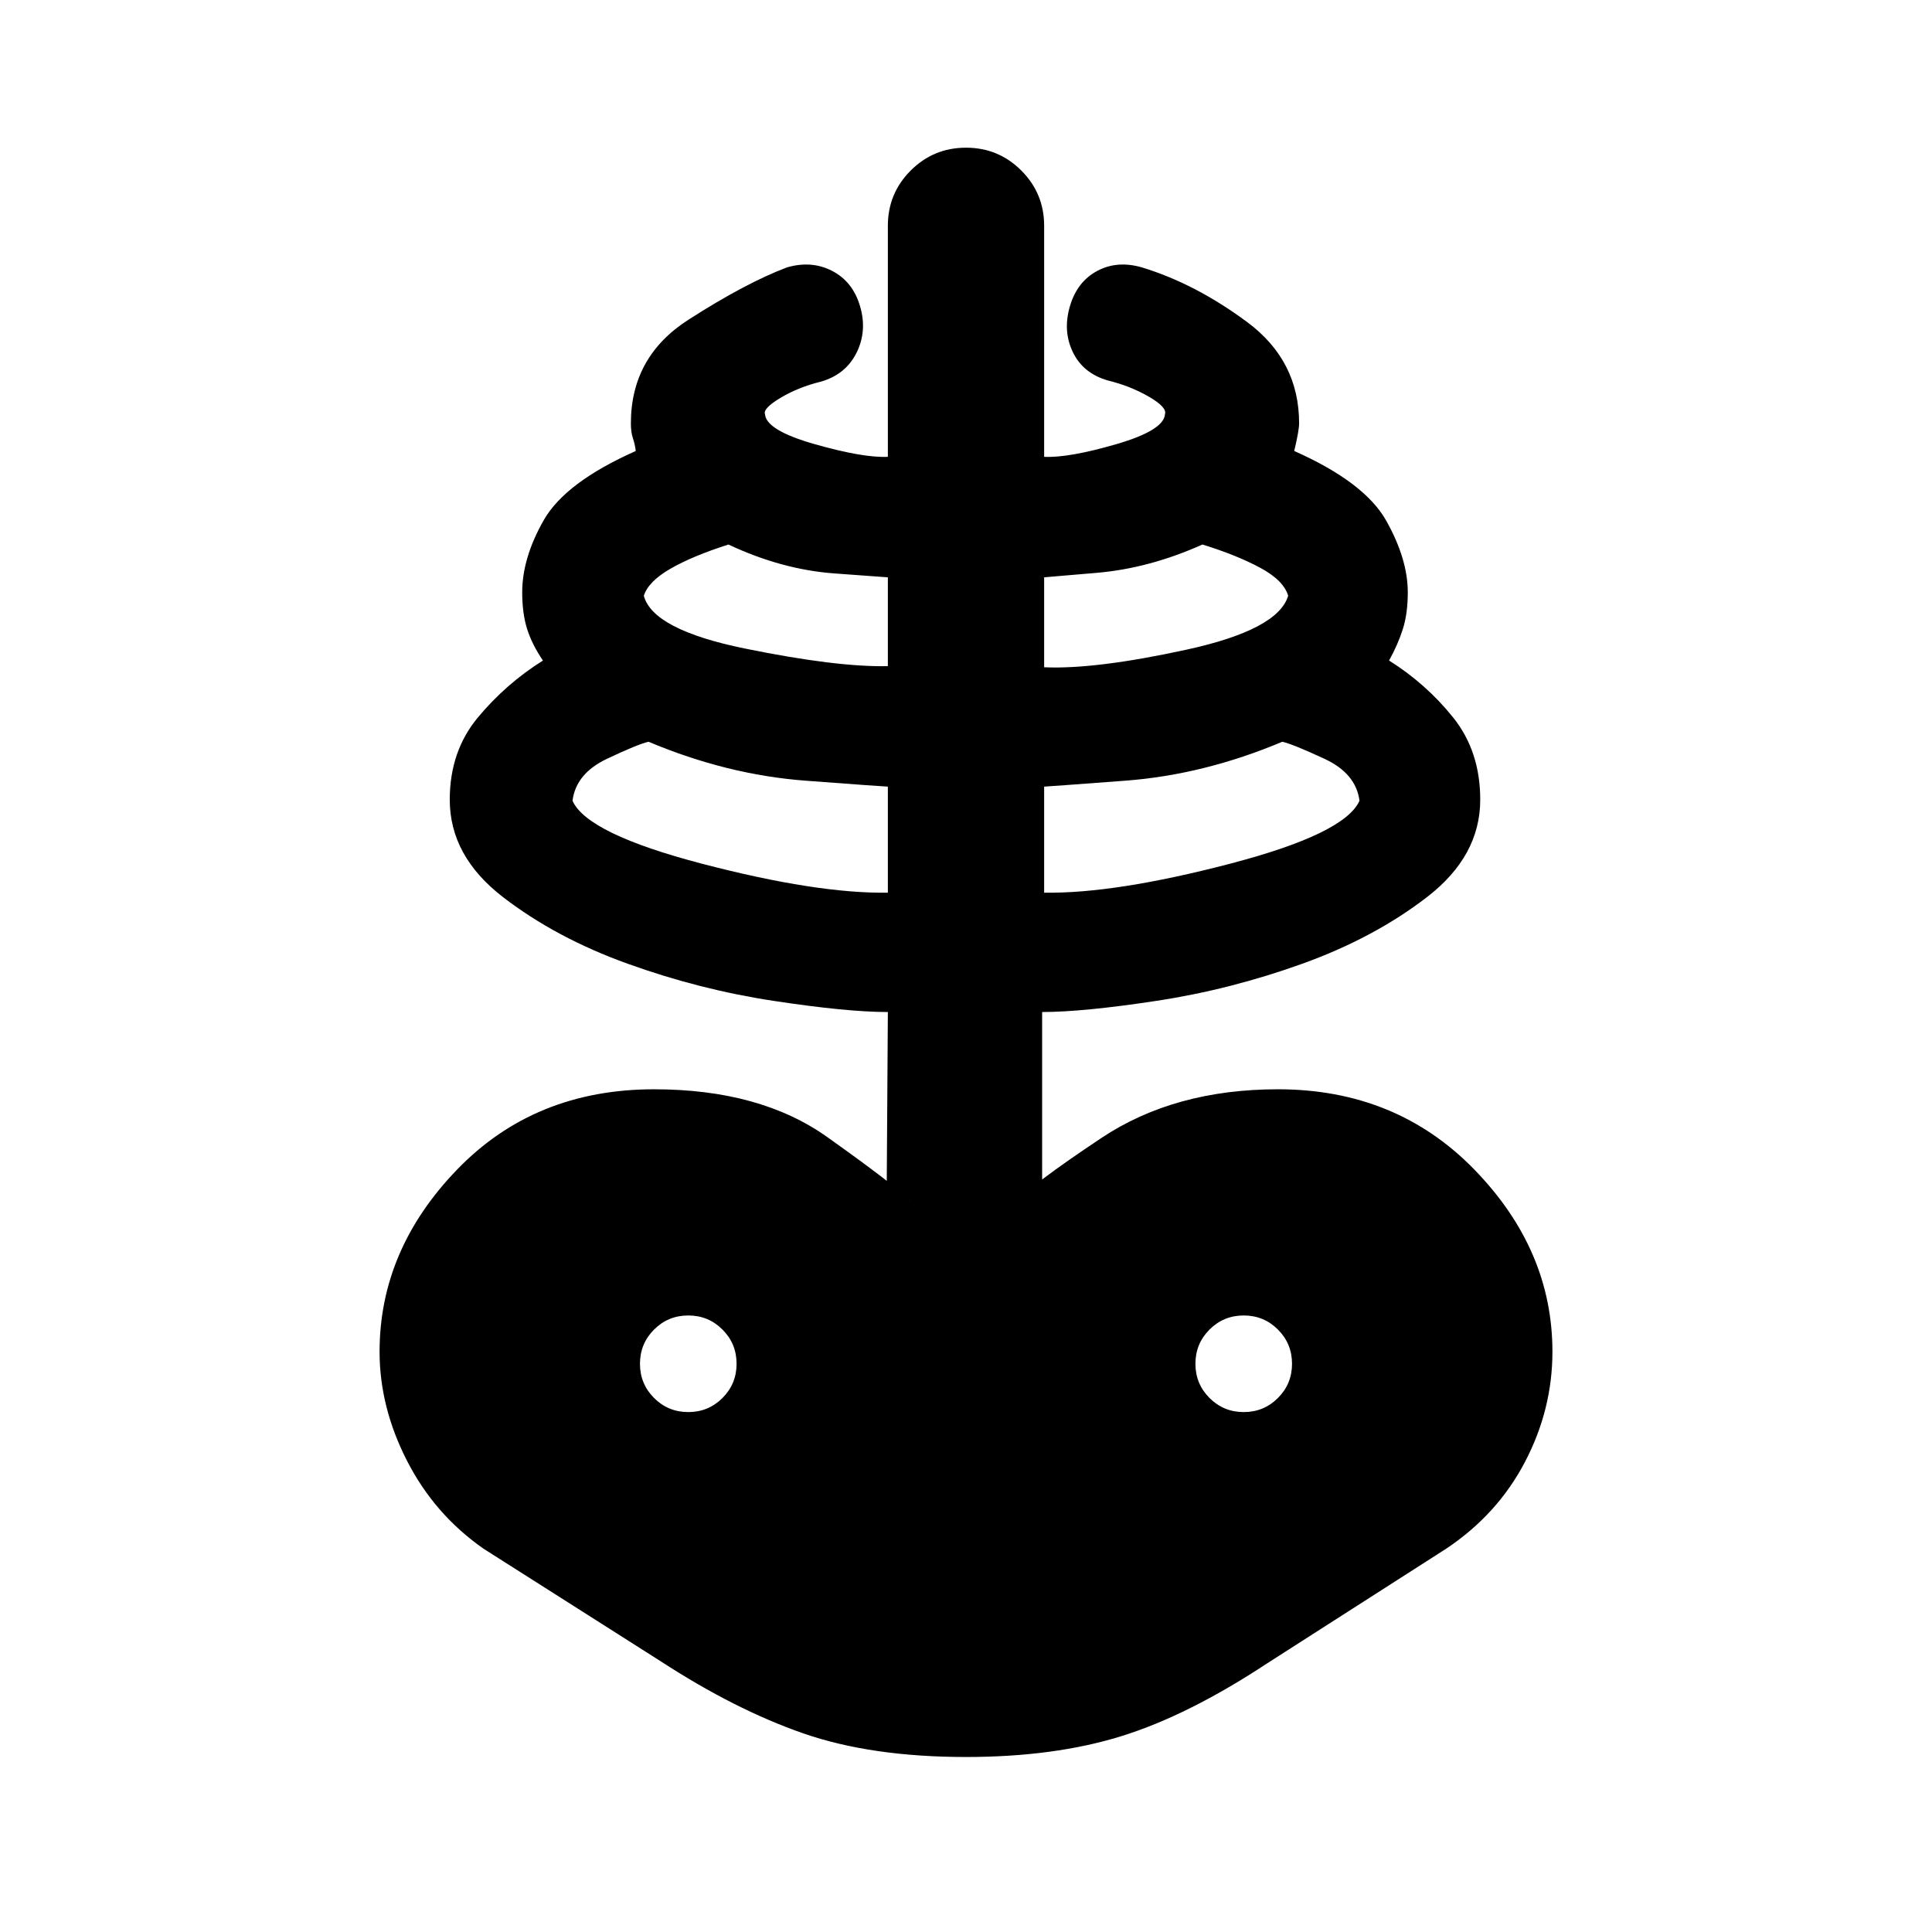 <svg xmlns="http://www.w3.org/2000/svg" height="20" viewBox="0 -960 960 960" width="20"><path d="M480-86.96q-47.13 0-80.98-11.78t-70.72-35.78l-88.13-56q-24.3-17-37.93-43.63-13.63-26.63-13.63-54.2 0-50.61 38.52-90.5T325-418.74q52.65 0 86 23.7 33.35 23.69 42.04 32.21-2.82-2.82-5.93-4.52-3.11-1.69-6.5-3.39l.56-86.39q-20.39 0-56.95-5.57-36.57-5.56-72.29-18.41-35.71-12.85-62.08-33.19-26.37-20.35-26.37-48.35 0-24 13.93-40.79 13.94-16.78 32.37-28.34-5.43-8-7.87-15.72-2.43-7.72-2.43-18.15 0-17.13 10.72-35.92 10.71-18.78 45.71-34.34-.43-3.44-1.43-6.37-1-2.94-1-7.37 0-33.13 28.56-51.46 28.57-18.33 49-26.02 12.26-3.57 22.53 1.78 10.26 5.35 13.82 17.61 3.57 12.26-1.78 23.02T408-770.39q-11.22 2.74-20.11 8.04-8.89 5.31-7.76 8.18.57 8 24.67 14.87 24.11 6.86 36.37 6.3v-114.78q0-16.13 11.35-27.48 11.35-11.35 27.48-11.35 16.13 0 27.48 11.35 11.35 11.35 11.35 27.48V-733q12.26.56 35.87-6.3 23.6-6.87 24.17-14.87 1.13-3.44-8.04-8.74-9.18-5.31-20.4-8.05-12.26-3.56-17.32-14.04-5.07-10.48-1.5-22.74 3.56-12.26 13.54-17.61 9.98-5.35 22.24-1.78 26.7 8.13 52.41 27.24 25.72 19.11 25.72 50.24 0 3.56-2.43 13.74 35 15.56 45.71 34.63 10.72 19.06 10.72 35.63 0 10.43-2.43 18.15-2.44 7.72-6.87 15.72 18.43 11.56 31.87 28.34 13.43 16.79 13.43 40.79 0 28-26.37 48.35-26.37 20.34-62.08 33.19-35.72 12.85-72.29 18.41-36.56 5.57-56.95 5.57v86.39q-3.4 1.7-6.5 3.39-3.11 1.7-5.94 4.52 5.57-7.52 41.89-31.71 36.33-24.2 87.72-24.2 58.78 0 97.59 39.89 38.8 39.89 38.8 90.5 0 28.7-13.63 54.76-13.63 26.07-39.06 43.07l-89 57q-39.44 26-72.72 36.28Q523.7-86.96 480-86.96Zm-38.83-429.48v-52.69q-1.56 0-40.74-2.94-39.17-2.93-78.17-19.36-5.22 1.17-20.65 8.47-15.44 7.31-17.13 20.87 7.35 16.39 64.48 31.31 57.13 14.91 92.21 14.34ZM342-258.35q10 0 17-7t7-17q0-10-7-17t-17-7q-10 0-17 7t-7 17q0 10 7 17t17 7ZM441.17-629v-44.13q-.43 0-26.6-1.94-26.18-1.93-52.61-14.36-17.92 5.73-28.85 12.04-10.94 6.3-13.2 13.43 4.53 16.87 50.18 26.2 45.65 9.32 71.08 8.76Zm77.66 112.56q35.08.57 92.21-14.34 57.13-14.92 64.48-31.31-1.69-13.56-17.41-20.87-15.72-7.3-20.94-8.47-39 16.43-78.17 19.36-39.17 2.94-40.17 2.94v52.69Zm0-112q25.43 1.14 70.8-8.76 45.37-9.89 50.46-26.76-2.26-7.69-14.05-14-11.78-6.3-28.56-11.47-26.44 11.86-52.61 14.08-26.17 2.22-26.04 2.22v44.69ZM618-258.35q10 0 17-7t7-17q0-10-7-17t-17-7q-10 0-17 7t-7 17q0 10 7 17t17 7Z"/></svg>